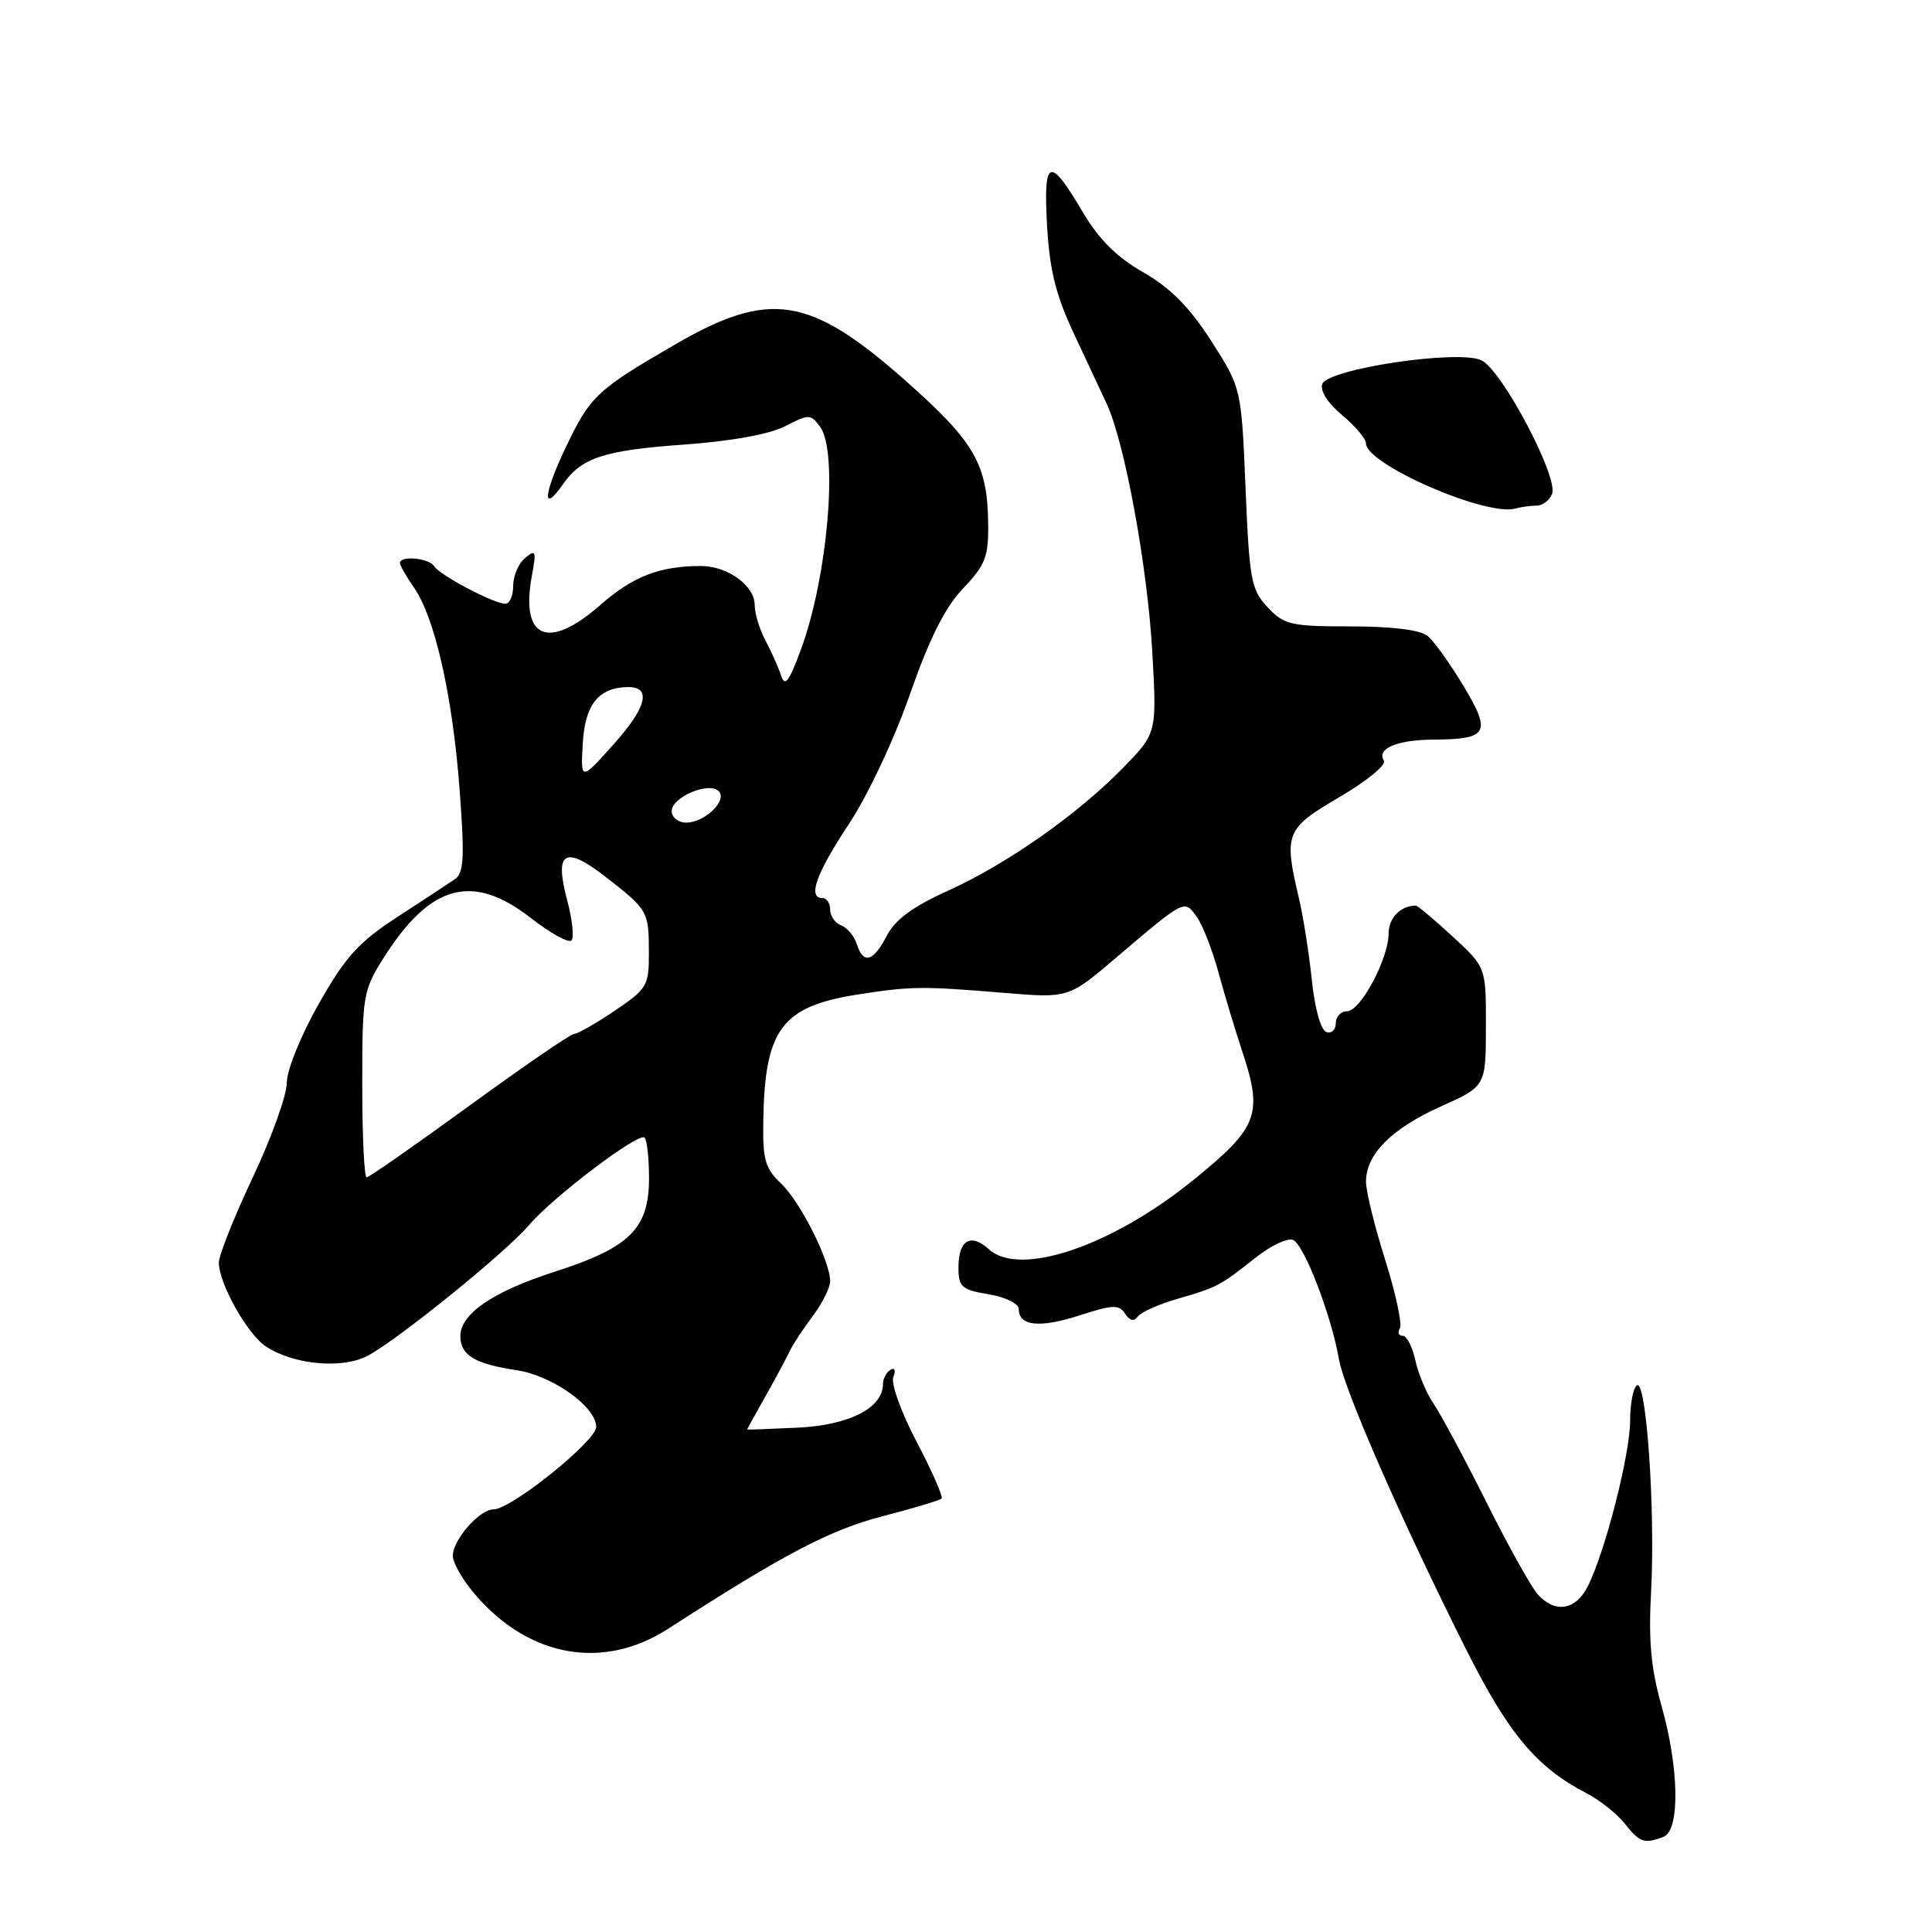 <?xml version="1.0" encoding="UTF-8" standalone="no"?>
<!DOCTYPE svg PUBLIC "-//W3C//DTD SVG 1.1//EN" "http://www.w3.org/Graphics/SVG/1.1/DTD/svg11.dtd" >
<svg xmlns="http://www.w3.org/2000/svg" xmlns:xlink="http://www.w3.org/1999/xlink" version="1.1" viewBox="0 0 256 256">
 <g >
 <path fill="currentColor"
d=" M 220.42 243.39 C 222.63 242.55 222.50 234.25 220.15 226.00 C 218.76 221.09 218.42 217.37 218.78 210.80 C 219.35 200.19 218.15 182.79 216.91 183.56 C 216.41 183.87 216.00 185.98 216.00 188.25 C 216.00 192.71 212.65 205.80 210.36 210.25 C 208.75 213.39 206.03 213.80 203.75 211.25 C 202.89 210.29 199.82 204.78 196.93 199.00 C 194.04 193.22 190.90 187.38 189.96 186.00 C 189.02 184.62 187.93 182.04 187.54 180.25 C 187.16 178.46 186.40 177.00 185.86 177.00 C 185.32 177.00 185.16 176.56 185.49 176.02 C 185.82 175.48 184.95 171.40 183.55 166.96 C 182.15 162.53 181.00 157.86 181.00 156.58 C 181.00 152.95 184.38 149.55 190.88 146.63 C 196.88 143.94 196.88 143.94 196.89 136.06 C 196.91 128.17 196.91 128.17 192.48 124.09 C 190.04 121.84 187.85 120.00 187.60 120.00 C 185.61 120.00 184.00 121.63 184.00 123.65 C 184.00 127.02 180.28 134.00 178.48 134.00 C 177.67 134.00 177.00 134.71 177.00 135.58 C 177.00 136.45 176.44 136.98 175.75 136.75 C 175.02 136.51 174.22 133.65 173.83 129.92 C 173.47 126.39 172.69 121.47 172.11 119.00 C 170.09 110.43 170.34 109.80 177.50 105.61 C 181.08 103.52 183.72 101.35 183.37 100.79 C 182.38 99.19 185.11 98.03 190.00 98.00 C 197.19 97.95 197.65 97.11 193.92 90.89 C 192.14 87.93 190.00 84.94 189.15 84.25 C 188.19 83.47 184.41 83.00 178.98 83.00 C 171.04 83.00 170.16 82.80 167.97 80.47 C 165.78 78.14 165.55 76.87 165.04 64.68 C 164.49 51.42 164.49 51.42 160.50 45.19 C 157.61 40.69 155.11 38.16 151.50 36.09 C 147.99 34.09 145.61 31.72 143.50 28.15 C 139.06 20.62 138.24 20.91 138.74 29.84 C 139.06 35.67 139.89 39.06 142.20 44.00 C 143.88 47.58 145.87 51.85 146.64 53.50 C 149.02 58.60 152.03 74.97 152.68 86.31 C 153.29 97.13 153.29 97.13 148.89 101.66 C 142.88 107.85 133.50 114.45 125.62 118.02 C 120.95 120.13 118.60 121.86 117.50 124.00 C 115.71 127.45 114.39 127.82 113.53 125.09 C 113.20 124.04 112.27 122.93 111.46 122.62 C 110.66 122.32 110.00 121.37 110.00 120.53 C 110.00 119.69 109.55 119.00 109.00 119.00 C 106.98 119.00 108.11 115.81 112.45 109.24 C 114.98 105.42 118.50 97.95 120.57 92.00 C 123.17 84.56 125.23 80.47 127.62 77.96 C 130.56 74.88 130.99 73.76 130.94 69.46 C 130.85 61.48 129.19 58.60 120.02 50.47 C 107.31 39.22 101.98 38.38 89.48 45.63 C 79.01 51.70 78.22 52.45 74.89 59.44 C 72.00 65.52 71.82 68.12 74.57 64.20 C 77.07 60.63 79.96 59.68 90.63 58.91 C 96.93 58.46 102.00 57.53 104.05 56.47 C 107.19 54.85 107.42 54.85 108.68 56.57 C 111.09 59.87 109.67 76.42 106.15 86.00 C 104.55 90.35 104.00 91.08 103.49 89.50 C 103.13 88.40 102.20 86.31 101.42 84.85 C 100.64 83.39 100.00 81.27 100.00 80.15 C 100.00 77.61 96.41 75.00 92.90 75.00 C 87.41 75.00 83.87 76.37 79.59 80.13 C 72.63 86.25 68.90 84.66 70.49 76.22 C 71.09 73.02 70.99 72.76 69.58 73.93 C 68.71 74.65 68.00 76.31 68.00 77.62 C 68.00 78.93 67.53 80.00 66.96 80.00 C 65.44 80.00 58.24 76.20 57.51 75.01 C 56.84 73.94 53.00 73.58 53.00 74.60 C 53.00 74.92 53.83 76.39 54.85 77.85 C 57.61 81.81 59.96 92.15 60.89 104.50 C 61.58 113.64 61.47 115.67 60.27 116.50 C 59.47 117.05 56.05 119.30 52.66 121.50 C 47.53 124.83 45.79 126.75 42.25 132.99 C 39.86 137.20 38.00 141.80 38.00 143.49 C 37.99 145.15 35.97 150.78 33.50 156.00 C 31.03 161.22 29.01 166.31 29.00 167.29 C 29.00 170.07 32.78 176.81 35.26 178.43 C 38.92 180.83 45.29 181.42 48.66 179.68 C 52.55 177.66 66.99 165.98 70.08 162.35 C 73.24 158.62 84.65 149.98 85.41 150.74 C 85.73 151.07 86.00 153.48 86.00 156.11 C 86.00 162.79 83.47 165.31 73.53 168.50 C 65.32 171.14 61.00 174.08 61.00 177.05 C 61.00 179.56 62.92 180.73 68.42 181.55 C 73.16 182.25 79.00 186.40 79.00 189.07 C 79.00 190.95 67.73 200.00 65.40 200.00 C 63.54 200.00 60.00 204.03 60.00 206.15 C 60.00 207.13 61.42 209.55 63.16 211.52 C 70.31 219.67 80.03 221.31 88.55 215.81 C 103.88 205.92 109.99 202.71 116.92 200.92 C 121.00 199.86 124.53 198.80 124.76 198.57 C 125.00 198.34 123.52 194.97 121.48 191.09 C 119.41 187.16 118.04 183.34 118.37 182.47 C 118.72 181.56 118.56 181.16 117.99 181.51 C 117.44 181.84 117.00 182.69 117.00 183.38 C 117.00 186.55 112.57 188.83 105.75 189.17 C 102.03 189.35 99.00 189.46 99.00 189.41 C 99.00 189.36 100.12 187.33 101.49 184.91 C 102.85 182.48 104.28 179.82 104.66 179.00 C 105.04 178.18 106.40 176.11 107.68 174.41 C 108.95 172.70 110.00 170.62 110.00 169.78 C 110.00 167.10 106.08 159.29 103.52 156.85 C 101.38 154.83 101.05 153.66 101.14 148.50 C 101.34 136.34 103.58 133.35 113.70 131.77 C 120.75 130.67 122.20 130.66 133.04 131.56 C 141.58 132.27 141.58 132.27 147.91 126.88 C 157.02 119.14 156.90 119.20 158.53 121.41 C 159.31 122.45 160.63 125.83 161.47 128.91 C 162.31 131.98 163.68 136.53 164.50 139.00 C 167.40 147.66 166.80 149.31 158.16 156.33 C 147.35 165.11 135.15 169.26 131.04 165.54 C 128.61 163.34 127.00 164.31 127.00 167.97 C 127.00 170.52 127.43 170.90 131.00 171.50 C 133.28 171.88 135.00 172.74 135.00 173.48 C 135.00 175.72 137.78 176.00 143.07 174.29 C 147.45 172.87 148.29 172.84 149.08 174.07 C 149.69 175.01 150.26 175.14 150.75 174.46 C 151.16 173.88 153.53 172.83 156.00 172.11 C 161.29 170.58 161.67 170.38 166.38 166.64 C 168.36 165.07 170.58 164.01 171.32 164.29 C 172.78 164.85 176.42 174.31 177.42 180.13 C 178.12 184.17 185.79 201.68 194.28 218.58 C 199.89 229.75 203.62 234.20 210.23 237.62 C 211.99 238.53 214.26 240.34 215.29 241.64 C 217.26 244.14 217.90 244.36 220.42 243.39 Z  M 203.61 67.00 C 204.41 67.00 205.33 66.30 205.66 65.44 C 206.52 63.21 198.97 48.96 196.28 47.73 C 193.17 46.30 175.99 48.87 175.21 50.88 C 174.88 51.76 175.92 53.40 177.83 55.00 C 179.57 56.45 181.00 58.14 181.00 58.75 C 181.00 61.53 196.98 68.49 200.83 67.38 C 201.56 67.17 202.82 67.00 203.61 67.00 Z  M 48.00 143.70 C 48.00 131.87 48.11 131.22 50.86 126.88 C 57.05 117.13 62.63 115.63 70.35 121.65 C 72.93 123.65 75.34 124.99 75.72 124.62 C 76.09 124.24 75.84 121.85 75.16 119.31 C 73.43 112.85 74.81 111.98 80.17 116.13 C 85.87 120.56 85.97 120.73 85.98 126.18 C 86.00 130.62 85.77 131.01 81.45 133.93 C 78.95 135.62 76.53 137.00 76.07 137.00 C 75.62 137.00 69.38 141.28 62.21 146.50 C 55.04 151.72 48.91 156.00 48.58 156.00 C 48.26 156.00 48.00 150.46 48.00 143.70 Z  M 89.00 107.48 C 89.00 105.63 93.93 103.53 95.23 104.83 C 96.44 106.04 93.39 109.00 90.93 109.00 C 89.87 109.00 89.00 108.31 89.00 107.48 Z  M 77.22 98.50 C 77.51 93.38 79.30 91.12 83.14 91.04 C 86.37 90.97 85.72 93.69 81.36 98.56 C 76.94 103.50 76.94 103.50 77.22 98.50 Z "/>
</g>
</svg>